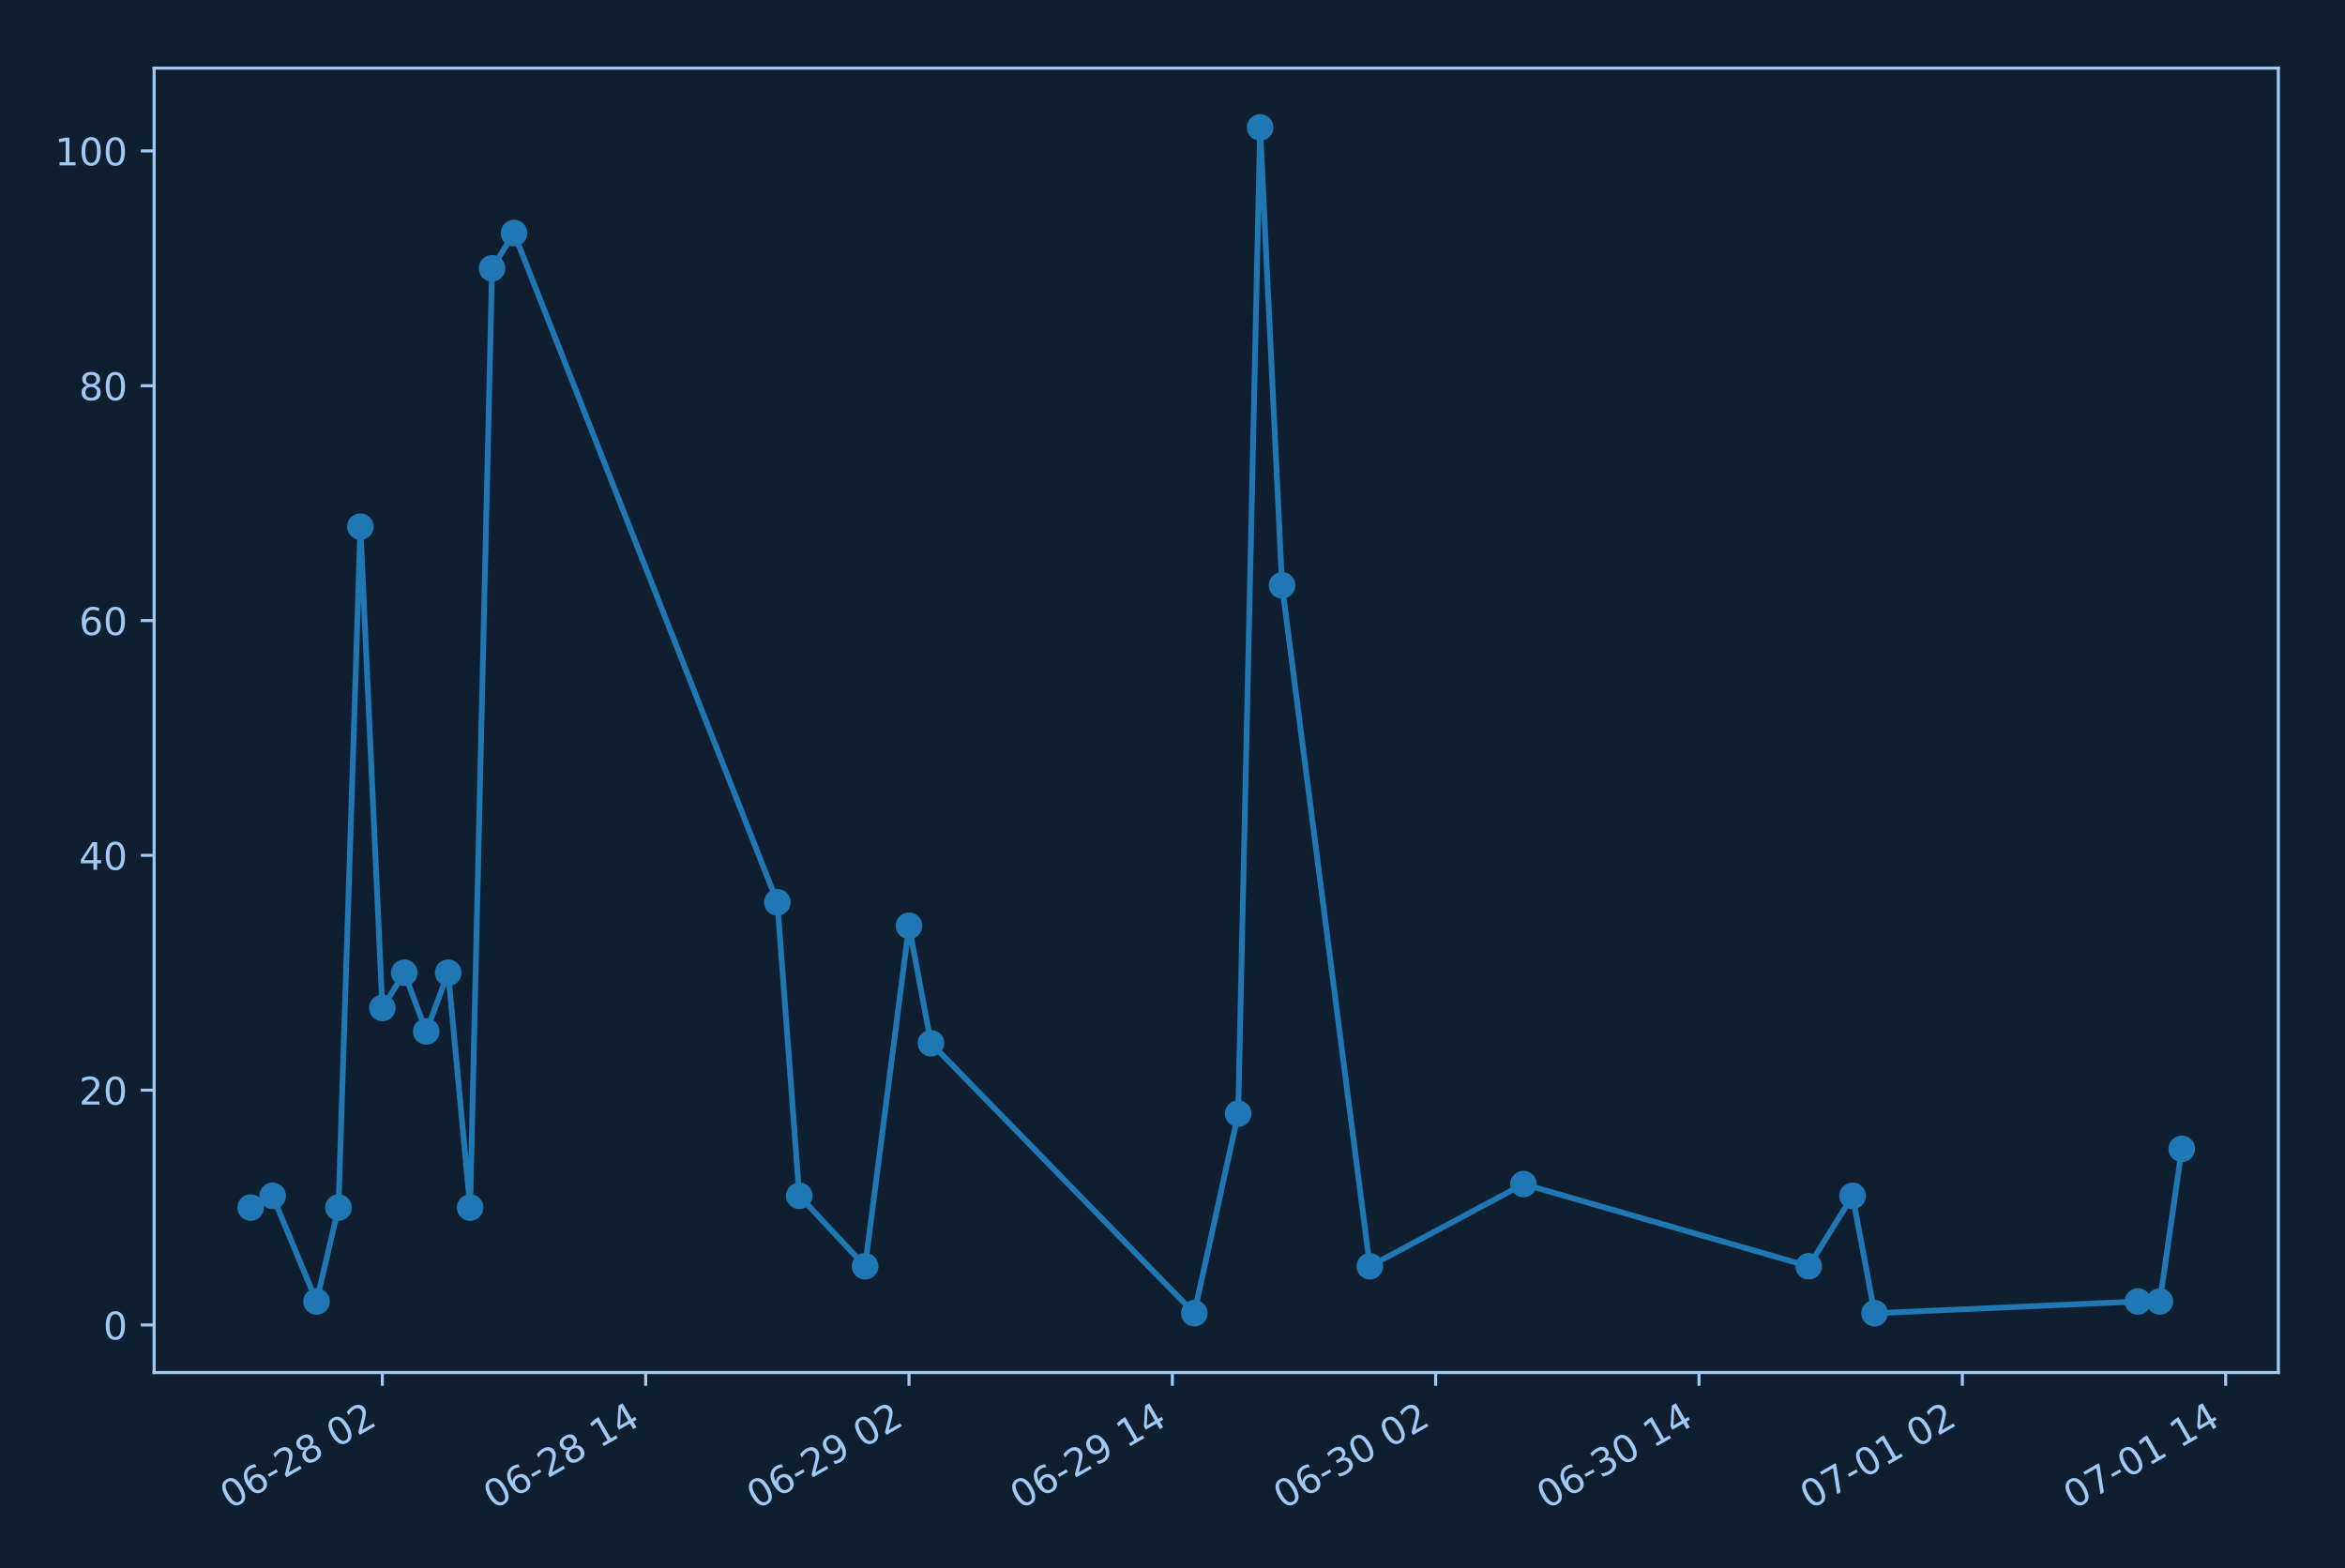 <?xml version="1.0" encoding="utf-8" standalone="no"?>
<!DOCTYPE svg PUBLIC "-//W3C//DTD SVG 1.1//EN"
  "http://www.w3.org/Graphics/SVG/1.1/DTD/svg11.dtd">
<!-- Created with matplotlib (http://matplotlib.org/) -->
<svg height="412pt" version="1.1" viewBox="0 0 616 412" width="616pt" xmlns="http://www.w3.org/2000/svg" xmlns:xlink="http://www.w3.org/1999/xlink">
 <defs>
  <style type="text/css">
*{stroke-linecap:butt;stroke-linejoin:round;}
  </style>
 </defs>
 <g id="figure_1">
  <g id="patch_1">
   <path d="M 0 412.882 
L 616.388 412.882 
L 616.388 0 
L 0 0 
z
" style="fill:#101f2f;"/>
  </g>
  <g id="axes_1">
   <g id="patch_2">
    <path d="M 40.487 360.62 
L 598.487 360.62 
L 598.487 17.9 
L 40.487 17.9 
z
" style="fill:#101f2f;"/>
   </g>
   <g id="matplotlib.axis_1">
    <g id="xtick_1">
     <g id="line2d_1">
      <defs>
       <path d="M 0 0 
L 0 3.5 
" id="m75cade5652" style="stroke:#a0caf5;stroke-width:0.8;"/>
      </defs>
      <g>
       <use style="fill:#a0caf5;stroke:#a0caf5;stroke-width:0.8;" x="100.438" xlink:href="#m75cade5652" y="360.62"/>
      </g>
     </g>
     <g id="text_1">
      <!-- 06-28 02 -->
      <defs>
       <path d="M 31.781 66.406 
Q 24.172 66.406 20.328 58.906 
Q 16.5 51.422 16.5 36.375 
Q 16.5 21.391 20.328 13.891 
Q 24.172 6.391 31.781 6.391 
Q 39.453 6.391 43.281 13.891 
Q 47.125 21.391 47.125 36.375 
Q 47.125 51.422 43.281 58.906 
Q 39.453 66.406 31.781 66.406 
z
M 31.781 74.219 
Q 44.047 74.219 50.516 64.516 
Q 56.984 54.828 56.984 36.375 
Q 56.984 17.969 50.516 8.266 
Q 44.047 -1.422 31.781 -1.422 
Q 19.531 -1.422 13.062 8.266 
Q 6.594 17.969 6.594 36.375 
Q 6.594 54.828 13.062 64.516 
Q 19.531 74.219 31.781 74.219 
z
" id="DejaVuSans-30"/>
       <path d="M 33.016 40.375 
Q 26.375 40.375 22.484 35.828 
Q 18.609 31.297 18.609 23.391 
Q 18.609 15.531 22.484 10.953 
Q 26.375 6.391 33.016 6.391 
Q 39.656 6.391 43.531 10.953 
Q 47.406 15.531 47.406 23.391 
Q 47.406 31.297 43.531 35.828 
Q 39.656 40.375 33.016 40.375 
z
M 52.594 71.297 
L 52.594 62.312 
Q 48.875 64.062 45.094 64.984 
Q 41.312 65.922 37.594 65.922 
Q 27.828 65.922 22.672 59.328 
Q 17.531 52.734 16.797 39.406 
Q 19.672 43.656 24.016 45.922 
Q 28.375 48.188 33.594 48.188 
Q 44.578 48.188 50.953 41.516 
Q 57.328 34.859 57.328 23.391 
Q 57.328 12.156 50.688 5.359 
Q 44.047 -1.422 33.016 -1.422 
Q 20.359 -1.422 13.672 8.266 
Q 6.984 17.969 6.984 36.375 
Q 6.984 53.656 15.188 63.938 
Q 23.391 74.219 37.203 74.219 
Q 40.922 74.219 44.703 73.484 
Q 48.484 72.75 52.594 71.297 
z
" id="DejaVuSans-36"/>
       <path d="M 4.891 31.391 
L 31.203 31.391 
L 31.203 23.391 
L 4.891 23.391 
z
" id="DejaVuSans-2d"/>
       <path d="M 19.188 8.297 
L 53.609 8.297 
L 53.609 0 
L 7.328 0 
L 7.328 8.297 
Q 12.938 14.109 22.625 23.891 
Q 32.328 33.688 34.812 36.531 
Q 39.547 41.844 41.422 45.531 
Q 43.312 49.219 43.312 52.781 
Q 43.312 58.594 39.234 62.25 
Q 35.156 65.922 28.609 65.922 
Q 23.969 65.922 18.812 64.312 
Q 13.672 62.703 7.812 59.422 
L 7.812 69.391 
Q 13.766 71.781 18.938 73 
Q 24.125 74.219 28.422 74.219 
Q 39.75 74.219 46.484 68.547 
Q 53.219 62.891 53.219 53.422 
Q 53.219 48.922 51.531 44.891 
Q 49.859 40.875 45.406 35.406 
Q 44.188 33.984 37.641 27.219 
Q 31.109 20.453 19.188 8.297 
z
" id="DejaVuSans-32"/>
       <path d="M 31.781 34.625 
Q 24.75 34.625 20.719 30.859 
Q 16.703 27.094 16.703 20.516 
Q 16.703 13.922 20.719 10.156 
Q 24.75 6.391 31.781 6.391 
Q 38.812 6.391 42.859 10.172 
Q 46.922 13.969 46.922 20.516 
Q 46.922 27.094 42.891 30.859 
Q 38.875 34.625 31.781 34.625 
z
M 21.922 38.812 
Q 15.578 40.375 12.031 44.719 
Q 8.5 49.078 8.5 55.328 
Q 8.5 64.062 14.719 69.141 
Q 20.953 74.219 31.781 74.219 
Q 42.672 74.219 48.875 69.141 
Q 55.078 64.062 55.078 55.328 
Q 55.078 49.078 51.531 44.719 
Q 48 40.375 41.703 38.812 
Q 48.828 37.156 52.797 32.312 
Q 56.781 27.484 56.781 20.516 
Q 56.781 9.906 50.312 4.234 
Q 43.844 -1.422 31.781 -1.422 
Q 19.734 -1.422 13.25 4.234 
Q 6.781 9.906 6.781 20.516 
Q 6.781 27.484 10.781 32.312 
Q 14.797 37.156 21.922 38.812 
z
M 18.312 54.391 
Q 18.312 48.734 21.844 45.562 
Q 25.391 42.391 31.781 42.391 
Q 38.141 42.391 41.719 45.562 
Q 45.312 48.734 45.312 54.391 
Q 45.312 60.062 41.719 63.234 
Q 38.141 66.406 31.781 66.406 
Q 25.391 66.406 21.844 63.234 
Q 18.312 60.062 18.312 54.391 
z
" id="DejaVuSans-38"/>
       <path id="DejaVuSans-20"/>
      </defs>
      <g style="fill:#a0caf5;" transform="translate(60.461 396.681)rotate(-30)scale(0.1 -0.1)">
       <use xlink:href="#DejaVuSans-30"/>
       <use x="63.623" xlink:href="#DejaVuSans-36"/>
       <use x="127.246" xlink:href="#DejaVuSans-2d"/>
       <use x="163.33" xlink:href="#DejaVuSans-32"/>
       <use x="226.953" xlink:href="#DejaVuSans-38"/>
       <use x="290.576" xlink:href="#DejaVuSans-20"/>
       <use x="322.363" xlink:href="#DejaVuSans-30"/>
       <use x="385.986" xlink:href="#DejaVuSans-32"/>
      </g>
     </g>
    </g>
    <g id="xtick_2">
     <g id="line2d_2">
      <g>
       <use style="fill:#a0caf5;stroke:#a0caf5;stroke-width:0.8;" x="169.611" xlink:href="#m75cade5652" y="360.62"/>
      </g>
     </g>
     <g id="text_2">
      <!-- 06-28 14 -->
      <defs>
       <path d="M 12.406 8.297 
L 28.516 8.297 
L 28.516 63.922 
L 10.984 60.406 
L 10.984 69.391 
L 28.422 72.906 
L 38.281 72.906 
L 38.281 8.297 
L 54.391 8.297 
L 54.391 0 
L 12.406 0 
z
" id="DejaVuSans-31"/>
       <path d="M 37.797 64.312 
L 12.891 25.391 
L 37.797 25.391 
z
M 35.203 72.906 
L 47.609 72.906 
L 47.609 25.391 
L 58.016 25.391 
L 58.016 17.188 
L 47.609 17.188 
L 47.609 0 
L 37.797 0 
L 37.797 17.188 
L 4.891 17.188 
L 4.891 26.703 
z
" id="DejaVuSans-34"/>
      </defs>
      <g style="fill:#a0caf5;" transform="translate(129.634 396.681)rotate(-30)scale(0.1 -0.1)">
       <use xlink:href="#DejaVuSans-30"/>
       <use x="63.623" xlink:href="#DejaVuSans-36"/>
       <use x="127.246" xlink:href="#DejaVuSans-2d"/>
       <use x="163.33" xlink:href="#DejaVuSans-32"/>
       <use x="226.953" xlink:href="#DejaVuSans-38"/>
       <use x="290.576" xlink:href="#DejaVuSans-20"/>
       <use x="322.363" xlink:href="#DejaVuSans-31"/>
       <use x="385.986" xlink:href="#DejaVuSans-34"/>
      </g>
     </g>
    </g>
    <g id="xtick_3">
     <g id="line2d_3">
      <g>
       <use style="fill:#a0caf5;stroke:#a0caf5;stroke-width:0.8;" x="238.785" xlink:href="#m75cade5652" y="360.62"/>
      </g>
     </g>
     <g id="text_3">
      <!-- 06-29 02 -->
      <defs>
       <path d="M 10.984 1.516 
L 10.984 10.5 
Q 14.703 8.734 18.5 7.812 
Q 22.312 6.891 25.984 6.891 
Q 35.75 6.891 40.891 13.453 
Q 46.047 20.016 46.781 33.406 
Q 43.953 29.203 39.594 26.953 
Q 35.25 24.703 29.984 24.703 
Q 19.047 24.703 12.672 31.312 
Q 6.297 37.938 6.297 49.422 
Q 6.297 60.641 12.938 67.422 
Q 19.578 74.219 30.609 74.219 
Q 43.266 74.219 49.922 64.516 
Q 56.594 54.828 56.594 36.375 
Q 56.594 19.141 48.406 8.859 
Q 40.234 -1.422 26.422 -1.422 
Q 22.703 -1.422 18.891 -0.688 
Q 15.094 0.047 10.984 1.516 
z
M 30.609 32.422 
Q 37.25 32.422 41.125 36.953 
Q 45.016 41.5 45.016 49.422 
Q 45.016 57.281 41.125 61.844 
Q 37.25 66.406 30.609 66.406 
Q 23.969 66.406 20.094 61.844 
Q 16.219 57.281 16.219 49.422 
Q 16.219 41.5 20.094 36.953 
Q 23.969 32.422 30.609 32.422 
z
" id="DejaVuSans-39"/>
      </defs>
      <g style="fill:#a0caf5;" transform="translate(198.808 396.681)rotate(-30)scale(0.1 -0.1)">
       <use xlink:href="#DejaVuSans-30"/>
       <use x="63.623" xlink:href="#DejaVuSans-36"/>
       <use x="127.246" xlink:href="#DejaVuSans-2d"/>
       <use x="163.33" xlink:href="#DejaVuSans-32"/>
       <use x="226.953" xlink:href="#DejaVuSans-39"/>
       <use x="290.576" xlink:href="#DejaVuSans-20"/>
       <use x="322.363" xlink:href="#DejaVuSans-30"/>
       <use x="385.986" xlink:href="#DejaVuSans-32"/>
      </g>
     </g>
    </g>
    <g id="xtick_4">
     <g id="line2d_4">
      <g>
       <use style="fill:#a0caf5;stroke:#a0caf5;stroke-width:0.8;" x="307.959" xlink:href="#m75cade5652" y="360.62"/>
      </g>
     </g>
     <g id="text_4">
      <!-- 06-29 14 -->
      <g style="fill:#a0caf5;" transform="translate(267.981 396.681)rotate(-30)scale(0.1 -0.1)">
       <use xlink:href="#DejaVuSans-30"/>
       <use x="63.623" xlink:href="#DejaVuSans-36"/>
       <use x="127.246" xlink:href="#DejaVuSans-2d"/>
       <use x="163.33" xlink:href="#DejaVuSans-32"/>
       <use x="226.953" xlink:href="#DejaVuSans-39"/>
       <use x="290.576" xlink:href="#DejaVuSans-20"/>
       <use x="322.363" xlink:href="#DejaVuSans-31"/>
       <use x="385.986" xlink:href="#DejaVuSans-34"/>
      </g>
     </g>
    </g>
    <g id="xtick_5">
     <g id="line2d_5">
      <g>
       <use style="fill:#a0caf5;stroke:#a0caf5;stroke-width:0.8;" x="377.132" xlink:href="#m75cade5652" y="360.62"/>
      </g>
     </g>
     <g id="text_5">
      <!-- 06-30 02 -->
      <defs>
       <path d="M 40.578 39.312 
Q 47.656 37.797 51.625 33 
Q 55.609 28.219 55.609 21.188 
Q 55.609 10.406 48.188 4.484 
Q 40.766 -1.422 27.094 -1.422 
Q 22.516 -1.422 17.656 -0.516 
Q 12.797 0.391 7.625 2.203 
L 7.625 11.719 
Q 11.719 9.328 16.594 8.109 
Q 21.484 6.891 26.812 6.891 
Q 36.078 6.891 40.938 10.547 
Q 45.797 14.203 45.797 21.188 
Q 45.797 27.641 41.281 31.266 
Q 36.766 34.906 28.719 34.906 
L 20.219 34.906 
L 20.219 43.016 
L 29.109 43.016 
Q 36.375 43.016 40.234 45.922 
Q 44.094 48.828 44.094 54.297 
Q 44.094 59.906 40.109 62.906 
Q 36.141 65.922 28.719 65.922 
Q 24.656 65.922 20.016 65.031 
Q 15.375 64.156 9.812 62.312 
L 9.812 71.094 
Q 15.438 72.656 20.344 73.438 
Q 25.25 74.219 29.594 74.219 
Q 40.828 74.219 47.359 69.109 
Q 53.906 64.016 53.906 55.328 
Q 53.906 49.266 50.438 45.094 
Q 46.969 40.922 40.578 39.312 
z
" id="DejaVuSans-33"/>
      </defs>
      <g style="fill:#a0caf5;" transform="translate(337.155 396.681)rotate(-30)scale(0.1 -0.1)">
       <use xlink:href="#DejaVuSans-30"/>
       <use x="63.623" xlink:href="#DejaVuSans-36"/>
       <use x="127.246" xlink:href="#DejaVuSans-2d"/>
       <use x="163.33" xlink:href="#DejaVuSans-33"/>
       <use x="226.953" xlink:href="#DejaVuSans-30"/>
       <use x="290.576" xlink:href="#DejaVuSans-20"/>
       <use x="322.363" xlink:href="#DejaVuSans-30"/>
       <use x="385.986" xlink:href="#DejaVuSans-32"/>
      </g>
     </g>
    </g>
    <g id="xtick_6">
     <g id="line2d_6">
      <g>
       <use style="fill:#a0caf5;stroke:#a0caf5;stroke-width:0.8;" x="446.306" xlink:href="#m75cade5652" y="360.62"/>
      </g>
     </g>
     <g id="text_6">
      <!-- 06-30 14 -->
      <g style="fill:#a0caf5;" transform="translate(406.329 396.681)rotate(-30)scale(0.1 -0.1)">
       <use xlink:href="#DejaVuSans-30"/>
       <use x="63.623" xlink:href="#DejaVuSans-36"/>
       <use x="127.246" xlink:href="#DejaVuSans-2d"/>
       <use x="163.33" xlink:href="#DejaVuSans-33"/>
       <use x="226.953" xlink:href="#DejaVuSans-30"/>
       <use x="290.576" xlink:href="#DejaVuSans-20"/>
       <use x="322.363" xlink:href="#DejaVuSans-31"/>
       <use x="385.986" xlink:href="#DejaVuSans-34"/>
      </g>
     </g>
    </g>
    <g id="xtick_7">
     <g id="line2d_7">
      <g>
       <use style="fill:#a0caf5;stroke:#a0caf5;stroke-width:0.8;" x="515.479" xlink:href="#m75cade5652" y="360.62"/>
      </g>
     </g>
     <g id="text_7">
      <!-- 07-01 02 -->
      <defs>
       <path d="M 8.203 72.906 
L 55.078 72.906 
L 55.078 68.703 
L 28.609 0 
L 18.312 0 
L 43.219 64.594 
L 8.203 64.594 
z
" id="DejaVuSans-37"/>
      </defs>
      <g style="fill:#a0caf5;" transform="translate(475.502 396.681)rotate(-30)scale(0.1 -0.1)">
       <use xlink:href="#DejaVuSans-30"/>
       <use x="63.623" xlink:href="#DejaVuSans-37"/>
       <use x="127.246" xlink:href="#DejaVuSans-2d"/>
       <use x="163.33" xlink:href="#DejaVuSans-30"/>
       <use x="226.953" xlink:href="#DejaVuSans-31"/>
       <use x="290.576" xlink:href="#DejaVuSans-20"/>
       <use x="322.363" xlink:href="#DejaVuSans-30"/>
       <use x="385.986" xlink:href="#DejaVuSans-32"/>
      </g>
     </g>
    </g>
    <g id="xtick_8">
     <g id="line2d_8">
      <g>
       <use style="fill:#a0caf5;stroke:#a0caf5;stroke-width:0.8;" x="584.653" xlink:href="#m75cade5652" y="360.62"/>
      </g>
     </g>
     <g id="text_8">
      <!-- 07-01 14 -->
      <g style="fill:#a0caf5;" transform="translate(544.676 396.681)rotate(-30)scale(0.1 -0.1)">
       <use xlink:href="#DejaVuSans-30"/>
       <use x="63.623" xlink:href="#DejaVuSans-37"/>
       <use x="127.246" xlink:href="#DejaVuSans-2d"/>
       <use x="163.33" xlink:href="#DejaVuSans-30"/>
       <use x="226.953" xlink:href="#DejaVuSans-31"/>
       <use x="290.576" xlink:href="#DejaVuSans-20"/>
       <use x="322.363" xlink:href="#DejaVuSans-31"/>
       <use x="385.986" xlink:href="#DejaVuSans-34"/>
      </g>
     </g>
    </g>
   </g>
   <g id="matplotlib.axis_2">
    <g id="ytick_1">
     <g id="line2d_9">
      <defs>
       <path d="M 0 0 
L -3.5 0 
" id="m1f996c14cd" style="stroke:#a0caf5;stroke-width:0.8;"/>
      </defs>
      <g>
       <use style="fill:#a0caf5;stroke:#a0caf5;stroke-width:0.8;" x="40.487" xlink:href="#m1f996c14cd" y="348.127"/>
      </g>
     </g>
     <g id="text_9">
      <!-- 0 -->
      <g style="fill:#a0caf5;" transform="translate(27.125 351.926)scale(0.1 -0.1)">
       <use xlink:href="#DejaVuSans-30"/>
      </g>
     </g>
    </g>
    <g id="ytick_2">
     <g id="line2d_10">
      <g>
       <use style="fill:#a0caf5;stroke:#a0caf5;stroke-width:0.8;" x="40.487" xlink:href="#m1f996c14cd" y="286.431"/>
      </g>
     </g>
     <g id="text_10">
      <!-- 20 -->
      <g style="fill:#a0caf5;" transform="translate(20.762 290.23)scale(0.1 -0.1)">
       <use xlink:href="#DejaVuSans-32"/>
       <use x="63.623" xlink:href="#DejaVuSans-30"/>
      </g>
     </g>
    </g>
    <g id="ytick_3">
     <g id="line2d_11">
      <g>
       <use style="fill:#a0caf5;stroke:#a0caf5;stroke-width:0.8;" x="40.487" xlink:href="#m1f996c14cd" y="224.735"/>
      </g>
     </g>
     <g id="text_11">
      <!-- 40 -->
      <g style="fill:#a0caf5;" transform="translate(20.762 228.534)scale(0.1 -0.1)">
       <use xlink:href="#DejaVuSans-34"/>
       <use x="63.623" xlink:href="#DejaVuSans-30"/>
      </g>
     </g>
    </g>
    <g id="ytick_4">
     <g id="line2d_12">
      <g>
       <use style="fill:#a0caf5;stroke:#a0caf5;stroke-width:0.8;" x="40.487" xlink:href="#m1f996c14cd" y="163.039"/>
      </g>
     </g>
     <g id="text_12">
      <!-- 60 -->
      <g style="fill:#a0caf5;" transform="translate(20.762 166.839)scale(0.1 -0.1)">
       <use xlink:href="#DejaVuSans-36"/>
       <use x="63.623" xlink:href="#DejaVuSans-30"/>
      </g>
     </g>
    </g>
    <g id="ytick_5">
     <g id="line2d_13">
      <g>
       <use style="fill:#a0caf5;stroke:#a0caf5;stroke-width:0.8;" x="40.487" xlink:href="#m1f996c14cd" y="101.344"/>
      </g>
     </g>
     <g id="text_13">
      <!-- 80 -->
      <g style="fill:#a0caf5;" transform="translate(20.762 105.143)scale(0.1 -0.1)">
       <use xlink:href="#DejaVuSans-38"/>
       <use x="63.623" xlink:href="#DejaVuSans-30"/>
      </g>
     </g>
    </g>
    <g id="ytick_6">
     <g id="line2d_14">
      <g>
       <use style="fill:#a0caf5;stroke:#a0caf5;stroke-width:0.8;" x="40.487" xlink:href="#m1f996c14cd" y="39.648"/>
      </g>
     </g>
     <g id="text_14">
      <!-- 100 -->
      <g style="fill:#a0caf5;" transform="translate(14.4 43.447)scale(0.1 -0.1)">
       <use xlink:href="#DejaVuSans-31"/>
       <use x="63.623" xlink:href="#DejaVuSans-30"/>
       <use x="127.246" xlink:href="#DejaVuSans-30"/>
      </g>
     </g>
    </g>
   </g>
   <g id="line2d_15">
    <path clip-path="url(#pbc33d5432f)" d="M 65.851 317.279 
L 71.616 314.194 
L 83.145 341.957 
L 88.909 317.279 
L 94.673 138.361 
L 100.438 264.837 
L 106.202 255.583 
L 111.967 271.007 
L 117.731 255.583 
L 123.496 317.279 
L 129.26 70.496 
L 135.025 61.241 
L 204.198 237.074 
L 209.963 314.194 
L 227.256 332.703 
L 238.785 243.244 
L 244.549 274.092 
L 313.723 345.042 
L 325.252 292.6 
L 331.016 33.478 
L 336.781 153.785 
L 359.839 332.703 
L 400.19 311.109 
L 475.128 332.703 
L 486.657 314.194 
L 492.421 345.042 
L 561.595 341.957 
L 567.359 341.957 
L 573.124 301.855 
" style="fill:none;stroke:#1f77b4;stroke-linecap:square;stroke-width:1.5;"/>
    <defs>
     <path d="M 0 3 
C 0.796 3 1.559 2.684 2.121 2.121 
C 2.684 1.559 3 0.796 3 0 
C 3 -0.796 2.684 -1.559 2.121 -2.121 
C 1.559 -2.684 0.796 -3 0 -3 
C -0.796 -3 -1.559 -2.684 -2.121 -2.121 
C -2.684 -1.559 -3 -0.796 -3 0 
C -3 0.796 -2.684 1.559 -2.121 2.121 
C -1.559 2.684 -0.796 3 0 3 
z
" id="md17f959f43" style="stroke:#1f77b4;"/>
    </defs>
    <g clip-path="url(#pbc33d5432f)">
     <use style="fill:#1f77b4;stroke:#1f77b4;" x="65.851" xlink:href="#md17f959f43" y="317.279"/>
     <use style="fill:#1f77b4;stroke:#1f77b4;" x="71.616" xlink:href="#md17f959f43" y="314.194"/>
     <use style="fill:#1f77b4;stroke:#1f77b4;" x="83.145" xlink:href="#md17f959f43" y="341.957"/>
     <use style="fill:#1f77b4;stroke:#1f77b4;" x="88.909" xlink:href="#md17f959f43" y="317.279"/>
     <use style="fill:#1f77b4;stroke:#1f77b4;" x="94.673" xlink:href="#md17f959f43" y="138.361"/>
     <use style="fill:#1f77b4;stroke:#1f77b4;" x="100.438" xlink:href="#md17f959f43" y="264.837"/>
     <use style="fill:#1f77b4;stroke:#1f77b4;" x="106.202" xlink:href="#md17f959f43" y="255.583"/>
     <use style="fill:#1f77b4;stroke:#1f77b4;" x="111.967" xlink:href="#md17f959f43" y="271.007"/>
     <use style="fill:#1f77b4;stroke:#1f77b4;" x="117.731" xlink:href="#md17f959f43" y="255.583"/>
     <use style="fill:#1f77b4;stroke:#1f77b4;" x="123.496" xlink:href="#md17f959f43" y="317.279"/>
     <use style="fill:#1f77b4;stroke:#1f77b4;" x="129.26" xlink:href="#md17f959f43" y="70.496"/>
     <use style="fill:#1f77b4;stroke:#1f77b4;" x="135.025" xlink:href="#md17f959f43" y="61.241"/>
     <use style="fill:#1f77b4;stroke:#1f77b4;" x="204.198" xlink:href="#md17f959f43" y="237.074"/>
     <use style="fill:#1f77b4;stroke:#1f77b4;" x="209.963" xlink:href="#md17f959f43" y="314.194"/>
     <use style="fill:#1f77b4;stroke:#1f77b4;" x="227.256" xlink:href="#md17f959f43" y="332.703"/>
     <use style="fill:#1f77b4;stroke:#1f77b4;" x="238.785" xlink:href="#md17f959f43" y="243.244"/>
     <use style="fill:#1f77b4;stroke:#1f77b4;" x="244.549" xlink:href="#md17f959f43" y="274.092"/>
     <use style="fill:#1f77b4;stroke:#1f77b4;" x="313.723" xlink:href="#md17f959f43" y="345.042"/>
     <use style="fill:#1f77b4;stroke:#1f77b4;" x="325.252" xlink:href="#md17f959f43" y="292.6"/>
     <use style="fill:#1f77b4;stroke:#1f77b4;" x="331.016" xlink:href="#md17f959f43" y="33.478"/>
     <use style="fill:#1f77b4;stroke:#1f77b4;" x="336.781" xlink:href="#md17f959f43" y="153.785"/>
     <use style="fill:#1f77b4;stroke:#1f77b4;" x="359.839" xlink:href="#md17f959f43" y="332.703"/>
     <use style="fill:#1f77b4;stroke:#1f77b4;" x="400.19" xlink:href="#md17f959f43" y="311.109"/>
     <use style="fill:#1f77b4;stroke:#1f77b4;" x="475.128" xlink:href="#md17f959f43" y="332.703"/>
     <use style="fill:#1f77b4;stroke:#1f77b4;" x="486.657" xlink:href="#md17f959f43" y="314.194"/>
     <use style="fill:#1f77b4;stroke:#1f77b4;" x="492.421" xlink:href="#md17f959f43" y="345.042"/>
     <use style="fill:#1f77b4;stroke:#1f77b4;" x="561.595" xlink:href="#md17f959f43" y="341.957"/>
     <use style="fill:#1f77b4;stroke:#1f77b4;" x="567.359" xlink:href="#md17f959f43" y="341.957"/>
     <use style="fill:#1f77b4;stroke:#1f77b4;" x="573.124" xlink:href="#md17f959f43" y="301.855"/>
    </g>
   </g>
   <g id="patch_3">
    <path d="M 40.487 360.62 
L 40.487 17.9 
" style="fill:none;stroke:#a0caf5;stroke-linecap:square;stroke-linejoin:miter;stroke-width:0.8;"/>
   </g>
   <g id="patch_4">
    <path d="M 598.487 360.62 
L 598.487 17.9 
" style="fill:none;stroke:#a0caf5;stroke-linecap:square;stroke-linejoin:miter;stroke-width:0.8;"/>
   </g>
   <g id="patch_5">
    <path d="M 40.487 360.62 
L 598.487 360.62 
" style="fill:none;stroke:#a0caf5;stroke-linecap:square;stroke-linejoin:miter;stroke-width:0.8;"/>
   </g>
   <g id="patch_6">
    <path d="M 40.487 17.9 
L 598.487 17.9 
" style="fill:none;stroke:#a0caf5;stroke-linecap:square;stroke-linejoin:miter;stroke-width:0.8;"/>
   </g>
  </g>
 </g>
 <defs>
  <clipPath id="pbc33d5432f">
   <rect height="342.72" width="558" x="40.487" y="17.9"/>
  </clipPath>
 </defs>
</svg>
